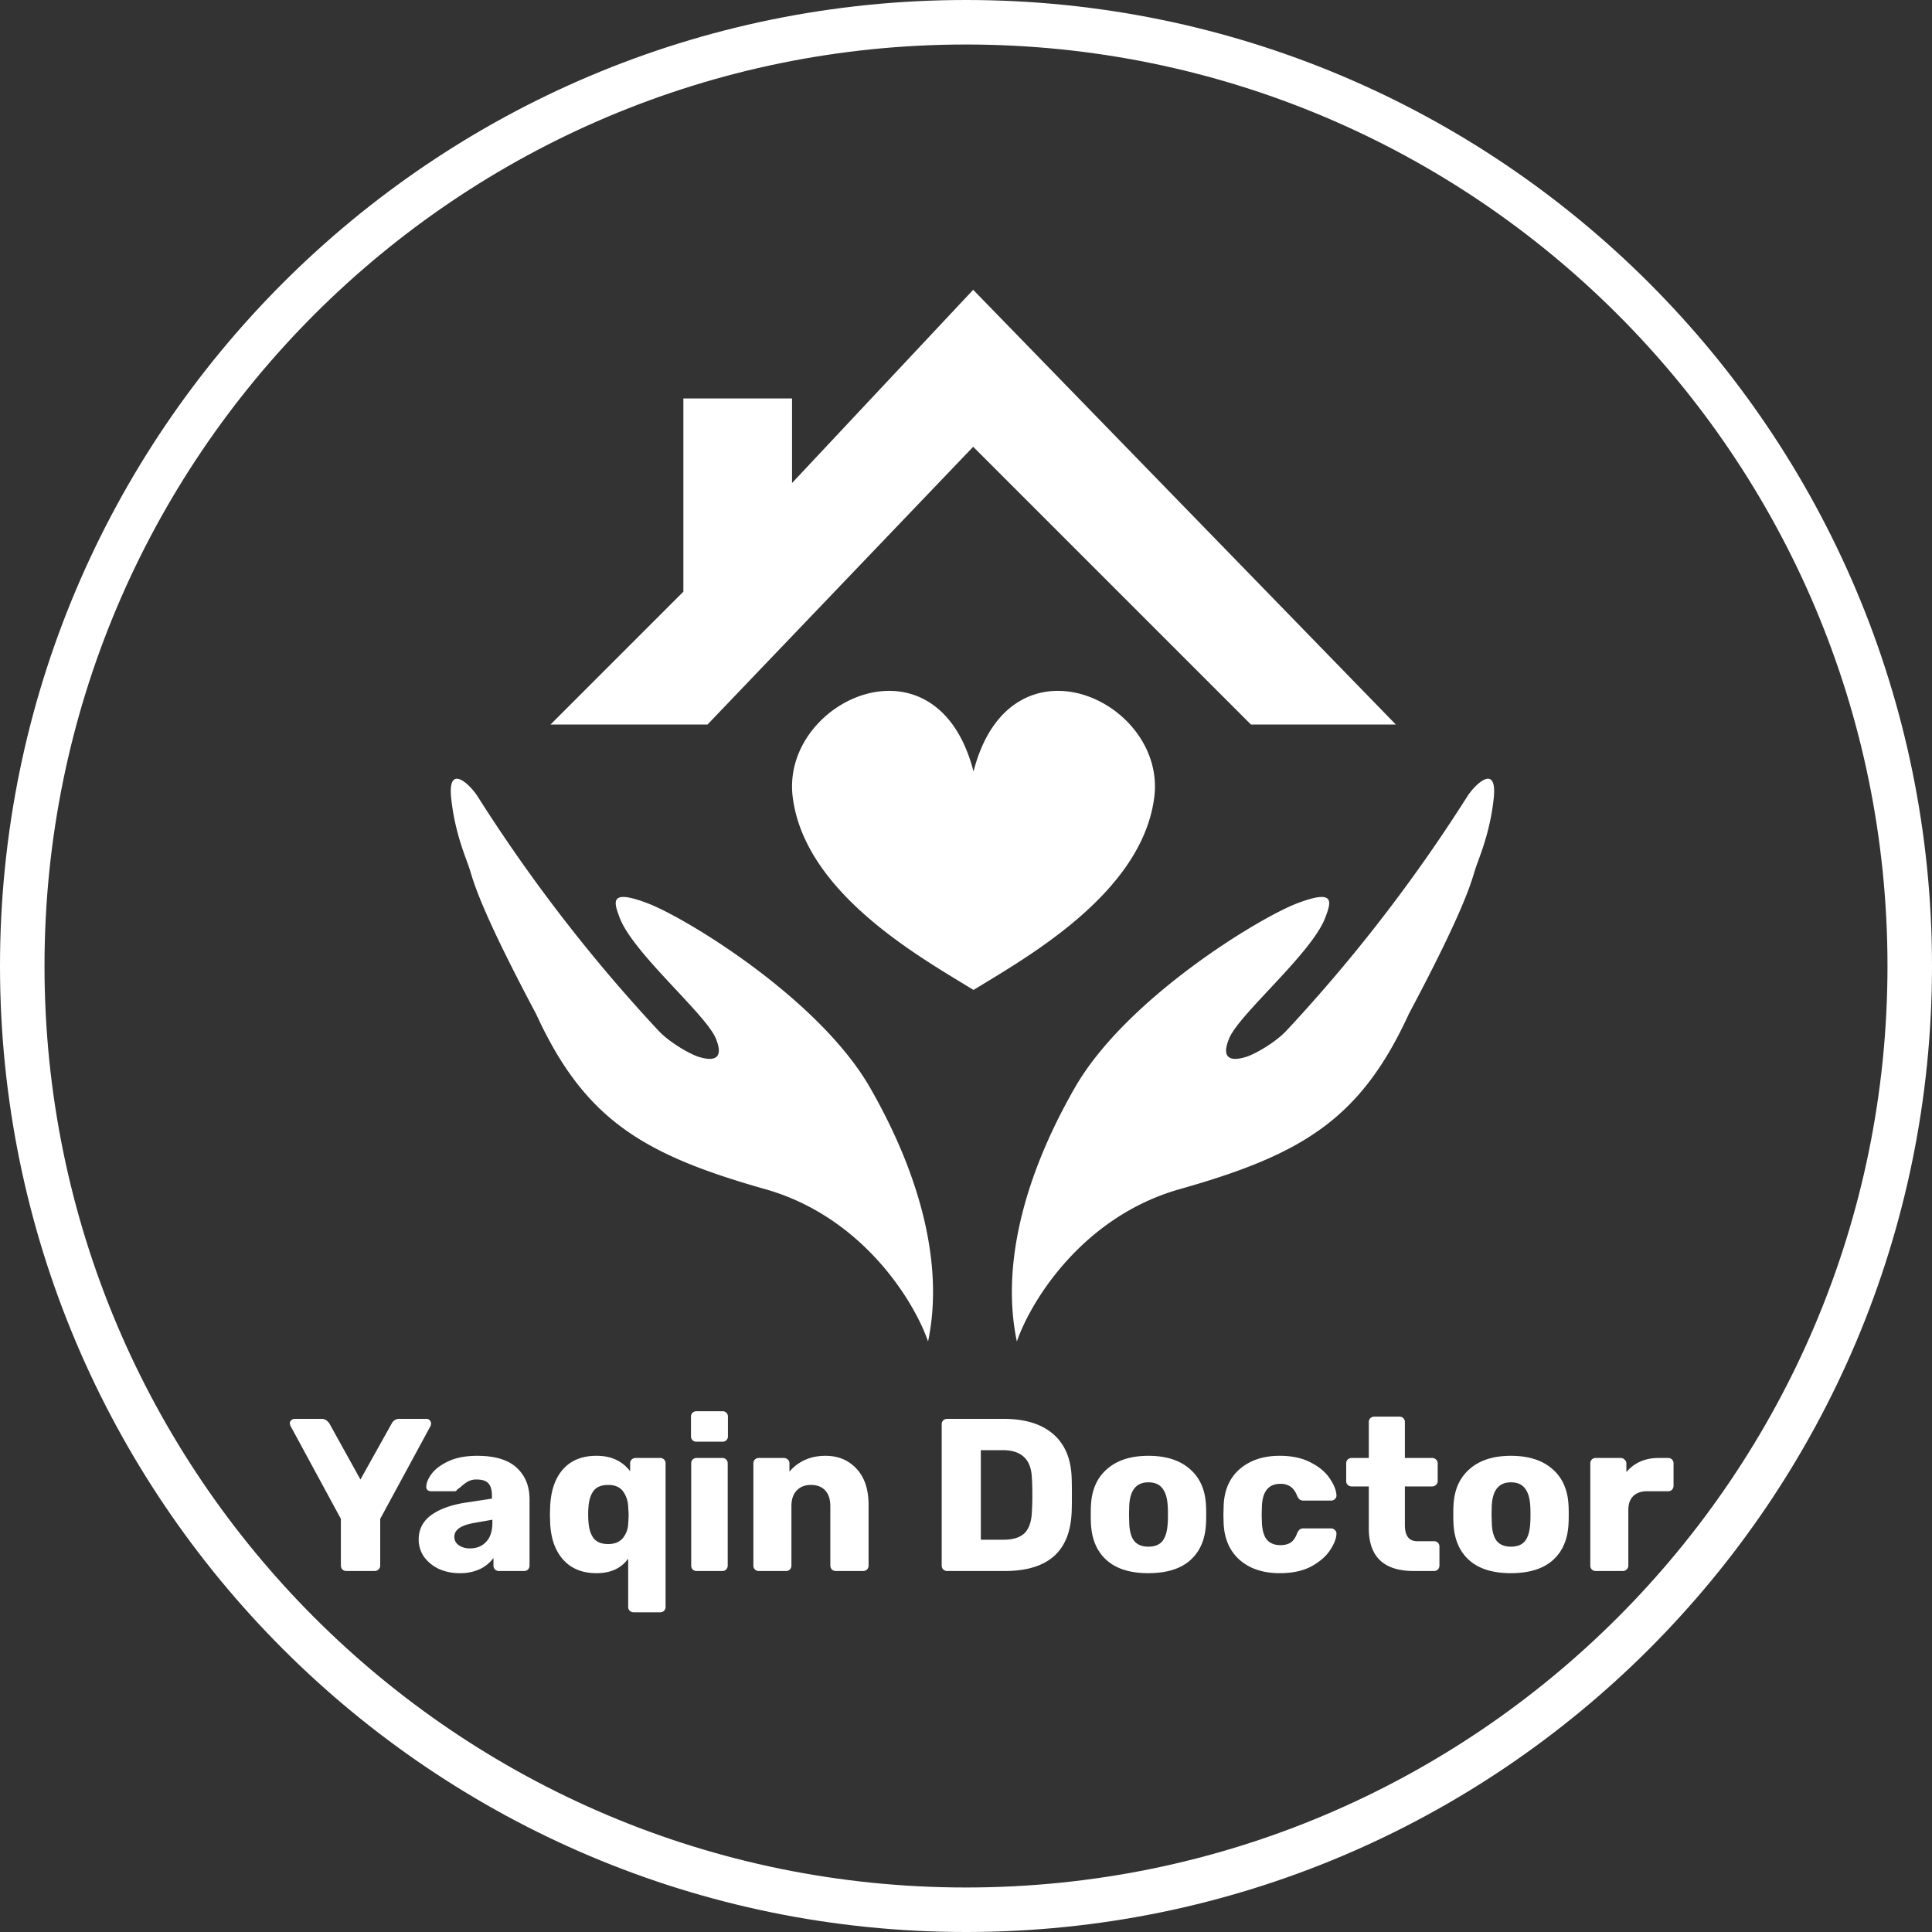 <svg xmlns="http://www.w3.org/2000/svg" fill="none" viewBox="0 0 80 80"><rect x="0" y="0" width="80" height="80" fill="#333333" stroke="none"/><path fill="#fff" d="M80 40c0 22.091-17.909 40-40 40S0 62.091 0 40 17.909 0 40 0s40 17.909 40 40zM1.843 40c0 21.073 17.084 38.157 38.157 38.157 21.073 0 38.157-17.084 38.157-38.157C78.157 18.927 61.073 1.843 40 1.843 18.927 1.843 1.843 18.927 1.843 40z"/><path fill="#fff" d="M42.106 55.548c.556-1.623 2.683-5.159 6.744-6.308 5.078-1.436 7.488-2.897 9.488-7.257 2.334-4.385 2.59-5.487 2.744-5.974.154-.488.612-1.479.769-2.95.157-1.47-.762-.602-1.103-.066a66.088 66.088 0 0 1-7.472 9.677c-.45.486-1.305.982-1.698 1.1-.393.117-1.1.233-.679-.777.42-1.01 3.428-3.53 3.978-4.996.242-.647.436-1.197-1.148-.598-1.585.598-7.099 3.945-9.217 7.632-2.118 3.686-3.063 7.392-2.406 10.517zM38.429 55.548c-.556-1.623-2.683-5.159-6.744-6.308-5.078-1.436-7.488-2.897-9.488-7.257-2.333-4.385-2.59-5.487-2.744-5.974-.153-.488-.612-1.479-.769-2.95-.157-1.47.762-.602 1.103-.066a66.088 66.088 0 0 0 7.472 9.677c.45.486 1.305.982 1.698 1.1.393.117 1.1.233.68-.777-.421-1.01-3.429-3.53-3.979-4.996-.242-.647-.436-1.197 1.149-.598 1.584.598 7.098 3.945 9.216 7.632 2.118 3.686 3.063 7.392 2.406 10.517zM28.297 24.5v-8h4.5V20l7.5-8 17.5 18h-6l-11.5-11.5-11 11.5h-6.5l5.5-5.5z"/><path fill="#fff" d="M47.797 33c-.5 3.992-5.313 6.656-7.486 7.992-2.174-1.336-6.988-4-7.487-7.992-.498-3.988 5.961-6.982 7.487-1.054 1.525-5.928 7.984-2.934 7.486 1.054zM14.34 65.052a.24.24 0 0 1-.162-.063.24.24 0 0 1-.063-.162v-1.935l-2.088-3.852a.496.496 0 0 1-.027-.1c0-.047.018-.09.054-.125a.198.198 0 0 1 .144-.063h1.125c.12 0 .225.063.315.189l1.287 2.322 1.296-2.322a.343.343 0 0 1 .315-.19h1.125a.17.17 0 0 1 .135.064.173.173 0 0 1 .054.126c0 .03-.006.063-.018.099l-2.088 3.852v1.935c0 .066-.024.12-.072.162a.22.22 0 0 1-.162.063h-1.17zM19.038 65.142c-.318 0-.609-.06-.873-.18a1.593 1.593 0 0 1-.612-.504 1.255 1.255 0 0 1-.216-.711c0-.414.168-.747.504-1 .342-.251.81-.425 1.404-.521l1.125-.171v-.126c0-.228-.048-.396-.144-.504-.096-.108-.258-.162-.486-.162a.722.722 0 0 0-.342.072c-.09.048-.183.114-.279.198-.084.072-.147.12-.189.144-.018.048-.05.072-.099.072h-.98a.227.227 0 0 1-.154-.054.182.182 0 0 1-.045-.144c.006-.162.084-.342.234-.54.156-.198.39-.37.702-.513.318-.144.708-.216 1.17-.216.738 0 1.284.165 1.638.495.354.324.531.762.531 1.314v2.736a.24.24 0 0 1-.063.162.22.22 0 0 1-.162.063h-1.044a.24.24 0 0 1-.162-.063.24.24 0 0 1-.063-.162v-.315a1.475 1.475 0 0 1-.558.459 1.894 1.894 0 0 1-.837.17zm.423-1.026c.276 0 .498-.09.666-.27.174-.18.261-.444.261-.792v-.126l-.765.135c-.54.096-.81.285-.81.567 0 .15.063.27.19.36a.809.809 0 0 0 .458.126zM26.237 66.762a.24.24 0 0 1-.162-.063.22.22 0 0 1-.063-.162v-1.998c-.288.402-.726.603-1.314.603-.582 0-1.041-.186-1.377-.558-.336-.378-.516-.891-.54-1.54l-.01-.332.01-.333c.03-.666.21-1.182.54-1.548.33-.366.789-.55 1.377-.55.606 0 1.07.214 1.395.64v-.324a.22.22 0 0 1 .063-.162.24.24 0 0 1 .162-.063h1.017a.22.22 0 0 1 .162.063.22.22 0 0 1 .063.162v5.94a.22.22 0 0 1-.063.162.22.22 0 0 1-.162.063h-1.098zm-1.053-2.826c.264 0 .465-.081.603-.243a.989.989 0 0 0 .225-.612 4.99 4.99 0 0 0 .018-.342c0-.066-.006-.177-.018-.333a1.146 1.146 0 0 0-.216-.657c-.132-.174-.336-.261-.612-.261-.282 0-.486.084-.612.252-.12.168-.19.399-.207.693-.006.06-.01.153-.01.279 0 .126.004.219.01.279.018.294.087.525.207.693.126.168.33.252.612.252zM28.837 59.697a.22.22 0 0 1-.162-.063.22.22 0 0 1-.063-.162v-.81a.22.22 0 0 1 .063-.162.22.22 0 0 1 .162-.063h1.08a.22.22 0 0 1 .162.063.22.22 0 0 1 .063.162v.81a.22.22 0 0 1-.063.162.22.22 0 0 1-.162.063h-1.08zm.009 5.355a.22.22 0 0 1-.162-.063.22.22 0 0 1-.063-.162v-4.23a.22.22 0 0 1 .063-.162.22.22 0 0 1 .162-.063h1.062a.22.22 0 0 1 .162.063.22.22 0 0 1 .063.162v4.23a.24.24 0 0 1-.063.162.22.22 0 0 1-.162.063h-1.062zM31.42 65.052a.22.22 0 0 1-.161-.063.22.22 0 0 1-.063-.162v-4.23a.22.22 0 0 1 .063-.162.22.22 0 0 1 .162-.063h1.035a.22.22 0 0 1 .162.063.205.205 0 0 1 .072.162v.342c.162-.198.369-.357.62-.477.259-.12.55-.18.874-.18.528 0 .957.18 1.287.54.33.354.495.852.495 1.494v2.51a.24.24 0 0 1-.063.163.22.22 0 0 1-.162.063h-1.134a.24.24 0 0 1-.162-.063.24.24 0 0 1-.063-.162V62.37c0-.282-.07-.498-.207-.648-.138-.156-.336-.234-.594-.234-.252 0-.45.078-.594.234-.144.15-.216.366-.216.648v2.457a.24.24 0 0 1-.063.162.22.22 0 0 1-.162.063H31.42zM39.219 65.052a.24.24 0 0 1-.162-.063.24.24 0 0 1-.063-.162v-5.85a.22.22 0 0 1 .063-.162.24.24 0 0 1 .162-.063h2.34c.882 0 1.566.21 2.052.63.486.42.741 1.029.765 1.827.006.174.009.405.009.693 0 .288-.003.516-.009.684-.03.834-.279 1.455-.747 1.863-.462.402-1.137.603-2.025.603h-2.385zm2.34-1.296c.396 0 .687-.093.873-.28.186-.191.285-.494.297-.908a10.2 10.2 0 0 0 .018-.675c0-.276-.006-.498-.018-.666-.012-.402-.12-.7-.324-.891-.198-.192-.495-.288-.891-.288h-.9v3.708h.945zM47.551 65.142c-.744 0-1.317-.177-1.719-.531-.402-.354-.62-.852-.657-1.494a6.129 6.129 0 0 1-.009-.405c0-.192.003-.327.01-.405.035-.636.26-1.131.674-1.485.414-.36.981-.54 1.701-.54.726 0 1.296.18 1.71.54.414.354.64.849.675 1.485.006.078.01.213.01.405 0 .192-.004.327-.01.405-.036.642-.255 1.14-.657 1.494-.402.354-.978.53-1.728.53zm0-1.098c.264 0 .46-.078.585-.234.126-.162.198-.408.216-.738.006-.06.01-.18.01-.36s-.004-.3-.01-.36c-.018-.324-.093-.567-.225-.73-.126-.161-.318-.242-.576-.242-.498 0-.762.324-.792.972l-.009.36.01.36c.011.33.08.576.206.738.132.156.327.234.585.234zM52.99 65.142c-.678 0-1.227-.18-1.647-.54-.42-.366-.645-.873-.675-1.521l-.009-.36.01-.37c.023-.647.245-1.154.665-1.52.426-.366.978-.55 1.656-.55.51 0 .94.094 1.287.28.354.18.615.399.783.657.174.252.267.483.28.693a.194.194 0 0 1-.064.162.22.22 0 0 1-.162.063h-1.143a.233.233 0 0 1-.153-.045.415.415 0 0 1-.099-.135c-.072-.186-.165-.318-.279-.396a.706.706 0 0 0-.423-.117c-.492 0-.747.318-.765.954l-.009.342.01.297c.011.324.08.564.206.72.132.15.318.225.558.225.186 0 .333-.04.441-.117.108-.078.195-.21.261-.396a.415.415 0 0 1 .1-.135.233.233 0 0 1 .152-.045h1.143c.06 0 .111.02.153.063a.171.171 0 0 1 .072.144c0 .192-.084.417-.252.675-.162.258-.42.486-.774.684-.354.192-.795.288-1.323.288zM58.542 65.052c-1.242 0-1.863-.591-1.863-1.773V61.55h-.702a.251.251 0 0 1-.171-.063.22.22 0 0 1-.063-.162v-.73a.22.22 0 0 1 .063-.161.251.251 0 0 1 .171-.063h.702v-1.485a.22.22 0 0 1 .063-.162.24.24 0 0 1 .162-.063h1.044a.22.22 0 0 1 .162.063.22.22 0 0 1 .063.162v1.485h1.125a.22.22 0 0 1 .162.063.205.205 0 0 1 .072.162v.729c0 .066-.024.12-.072.162a.22.22 0 0 1-.162.063h-1.125v1.602c0 .444.171.666.513.666h.693a.22.22 0 0 1 .162.063.22.22 0 0 1 .063.162v.783a.24.24 0 0 1-.063.162.22.22 0 0 1-.162.063h-.837zM62.563 65.142c-.744 0-1.317-.177-1.719-.531-.402-.354-.62-.852-.657-1.494a6.129 6.129 0 0 1-.009-.405c0-.192.003-.327.01-.405.035-.636.26-1.131.674-1.485.414-.36.981-.54 1.701-.54.726 0 1.296.18 1.71.54.414.354.64.849.675 1.485.006.078.01.213.01.405 0 .192-.004.327-.01.405-.036.642-.255 1.14-.657 1.494-.402.354-.978.53-1.728.53zm0-1.098c.264 0 .46-.078.585-.234.126-.162.198-.408.216-.738.006-.06.01-.18.01-.36s-.004-.3-.01-.36c-.018-.324-.093-.567-.225-.73-.126-.161-.318-.242-.576-.242-.498 0-.762.324-.792.972l-.009.36.01.36c.011.33.08.576.206.738.132.156.327.234.585.234zM66.076 65.052a.22.22 0 0 1-.162-.063.22.22 0 0 1-.063-.162v-4.23a.22.22 0 0 1 .063-.162.22.22 0 0 1 .162-.063h1.035c.066 0 .12.024.162.072a.196.196 0 0 1 .072.153v.36c.33-.39.774-.585 1.332-.585h.396a.22.22 0 0 1 .162.063.22.22 0 0 1 .063.162v.927a.24.24 0 0 1-.063.162.22.22 0 0 1-.162.063H68.2c-.246 0-.438.069-.576.207-.132.132-.198.32-.198.567v2.304c0 .066-.024.12-.072.162a.22.22 0 0 1-.162.063h-1.116z"/></svg>